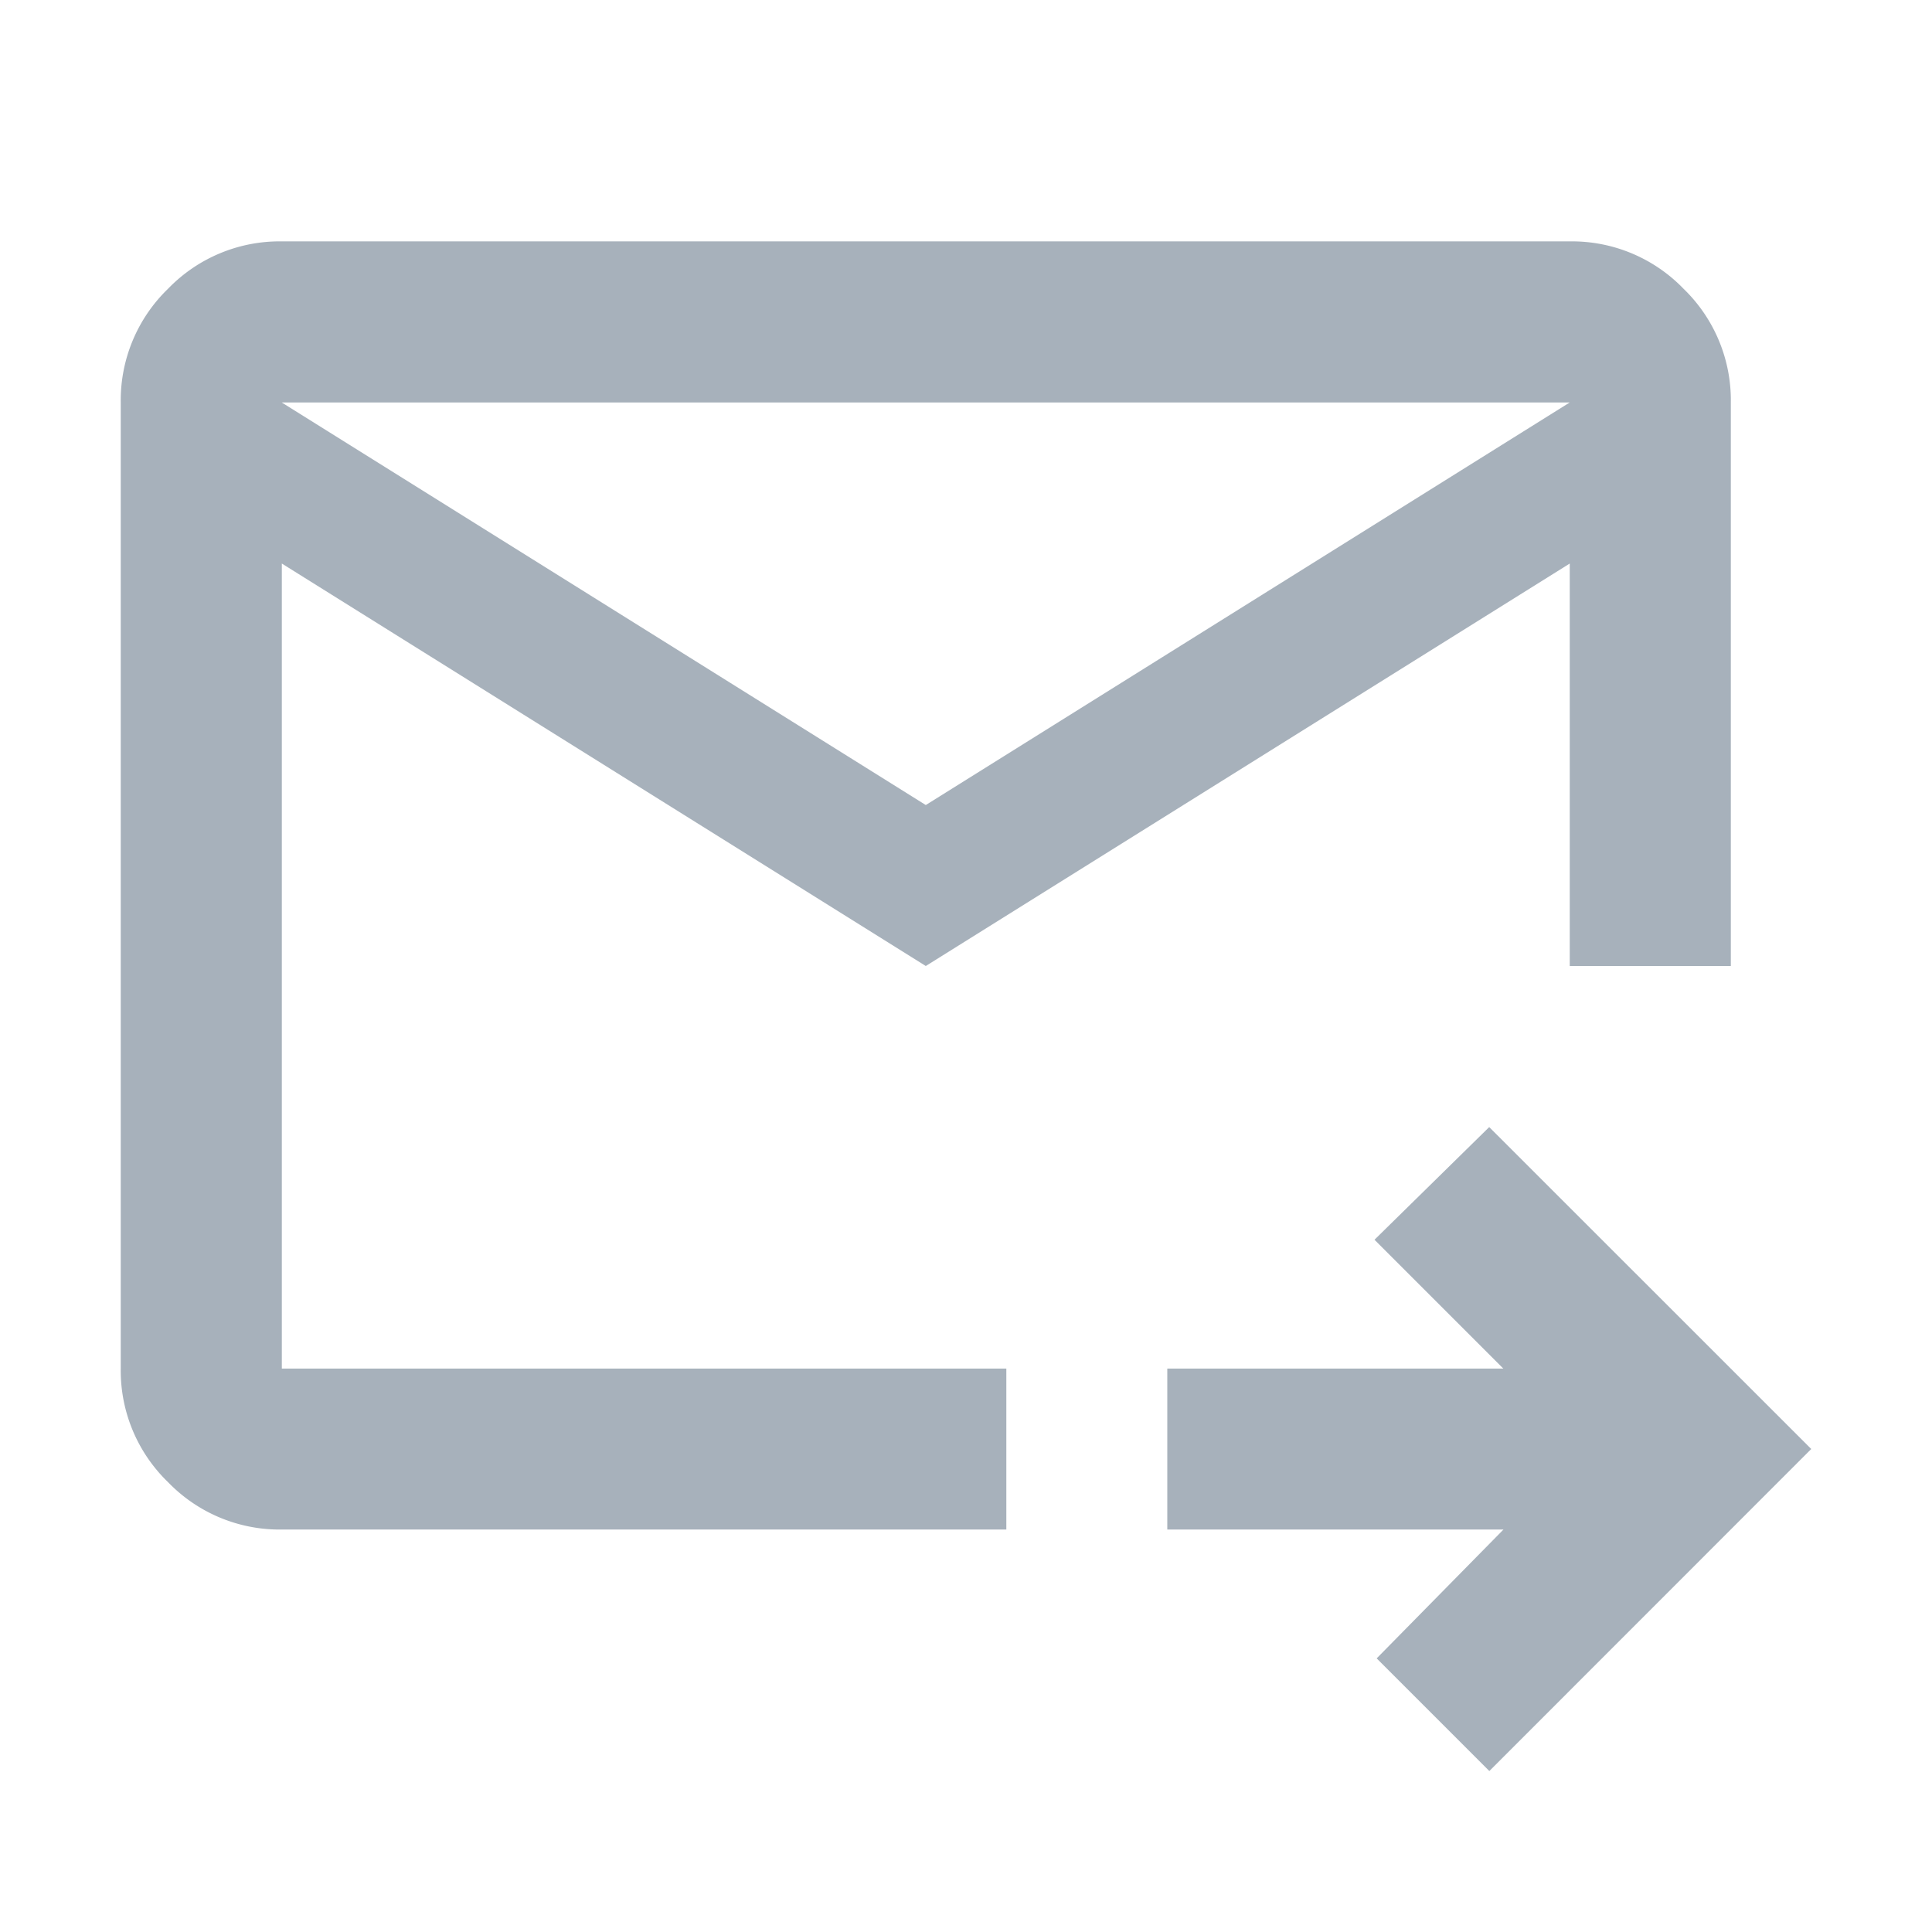 <svg xmlns="http://www.w3.org/2000/svg" width="16" height="16" viewBox="0 0 16 16"><g transform="translate(-436 -288)"><rect width="16" height="16" transform="translate(436 288)" fill="rgba(116,202,0,0)" opacity="0.3"/><path d="M86.667-794l-5.333-3.333v6.667h6v1.333h-6a1.284,1.284,0,0,1-.942-.392,1.284,1.284,0,0,1-.392-.942v-8a1.284,1.284,0,0,1,.392-.942,1.284,1.284,0,0,1,.942-.392H92a1.284,1.284,0,0,1,.942.392,1.284,1.284,0,0,1,.392.942V-794H92v-3.333Zm0-1.333L92-798.667H81.333Zm4.667,8-.933-.933,1.05-1.067H88.667v-1.333H91.45l-1.067-1.067.95-.933L94-790Zm-10-10v0Z" transform="translate(357 1090)" fill="#a7b1bb"/></g></svg>